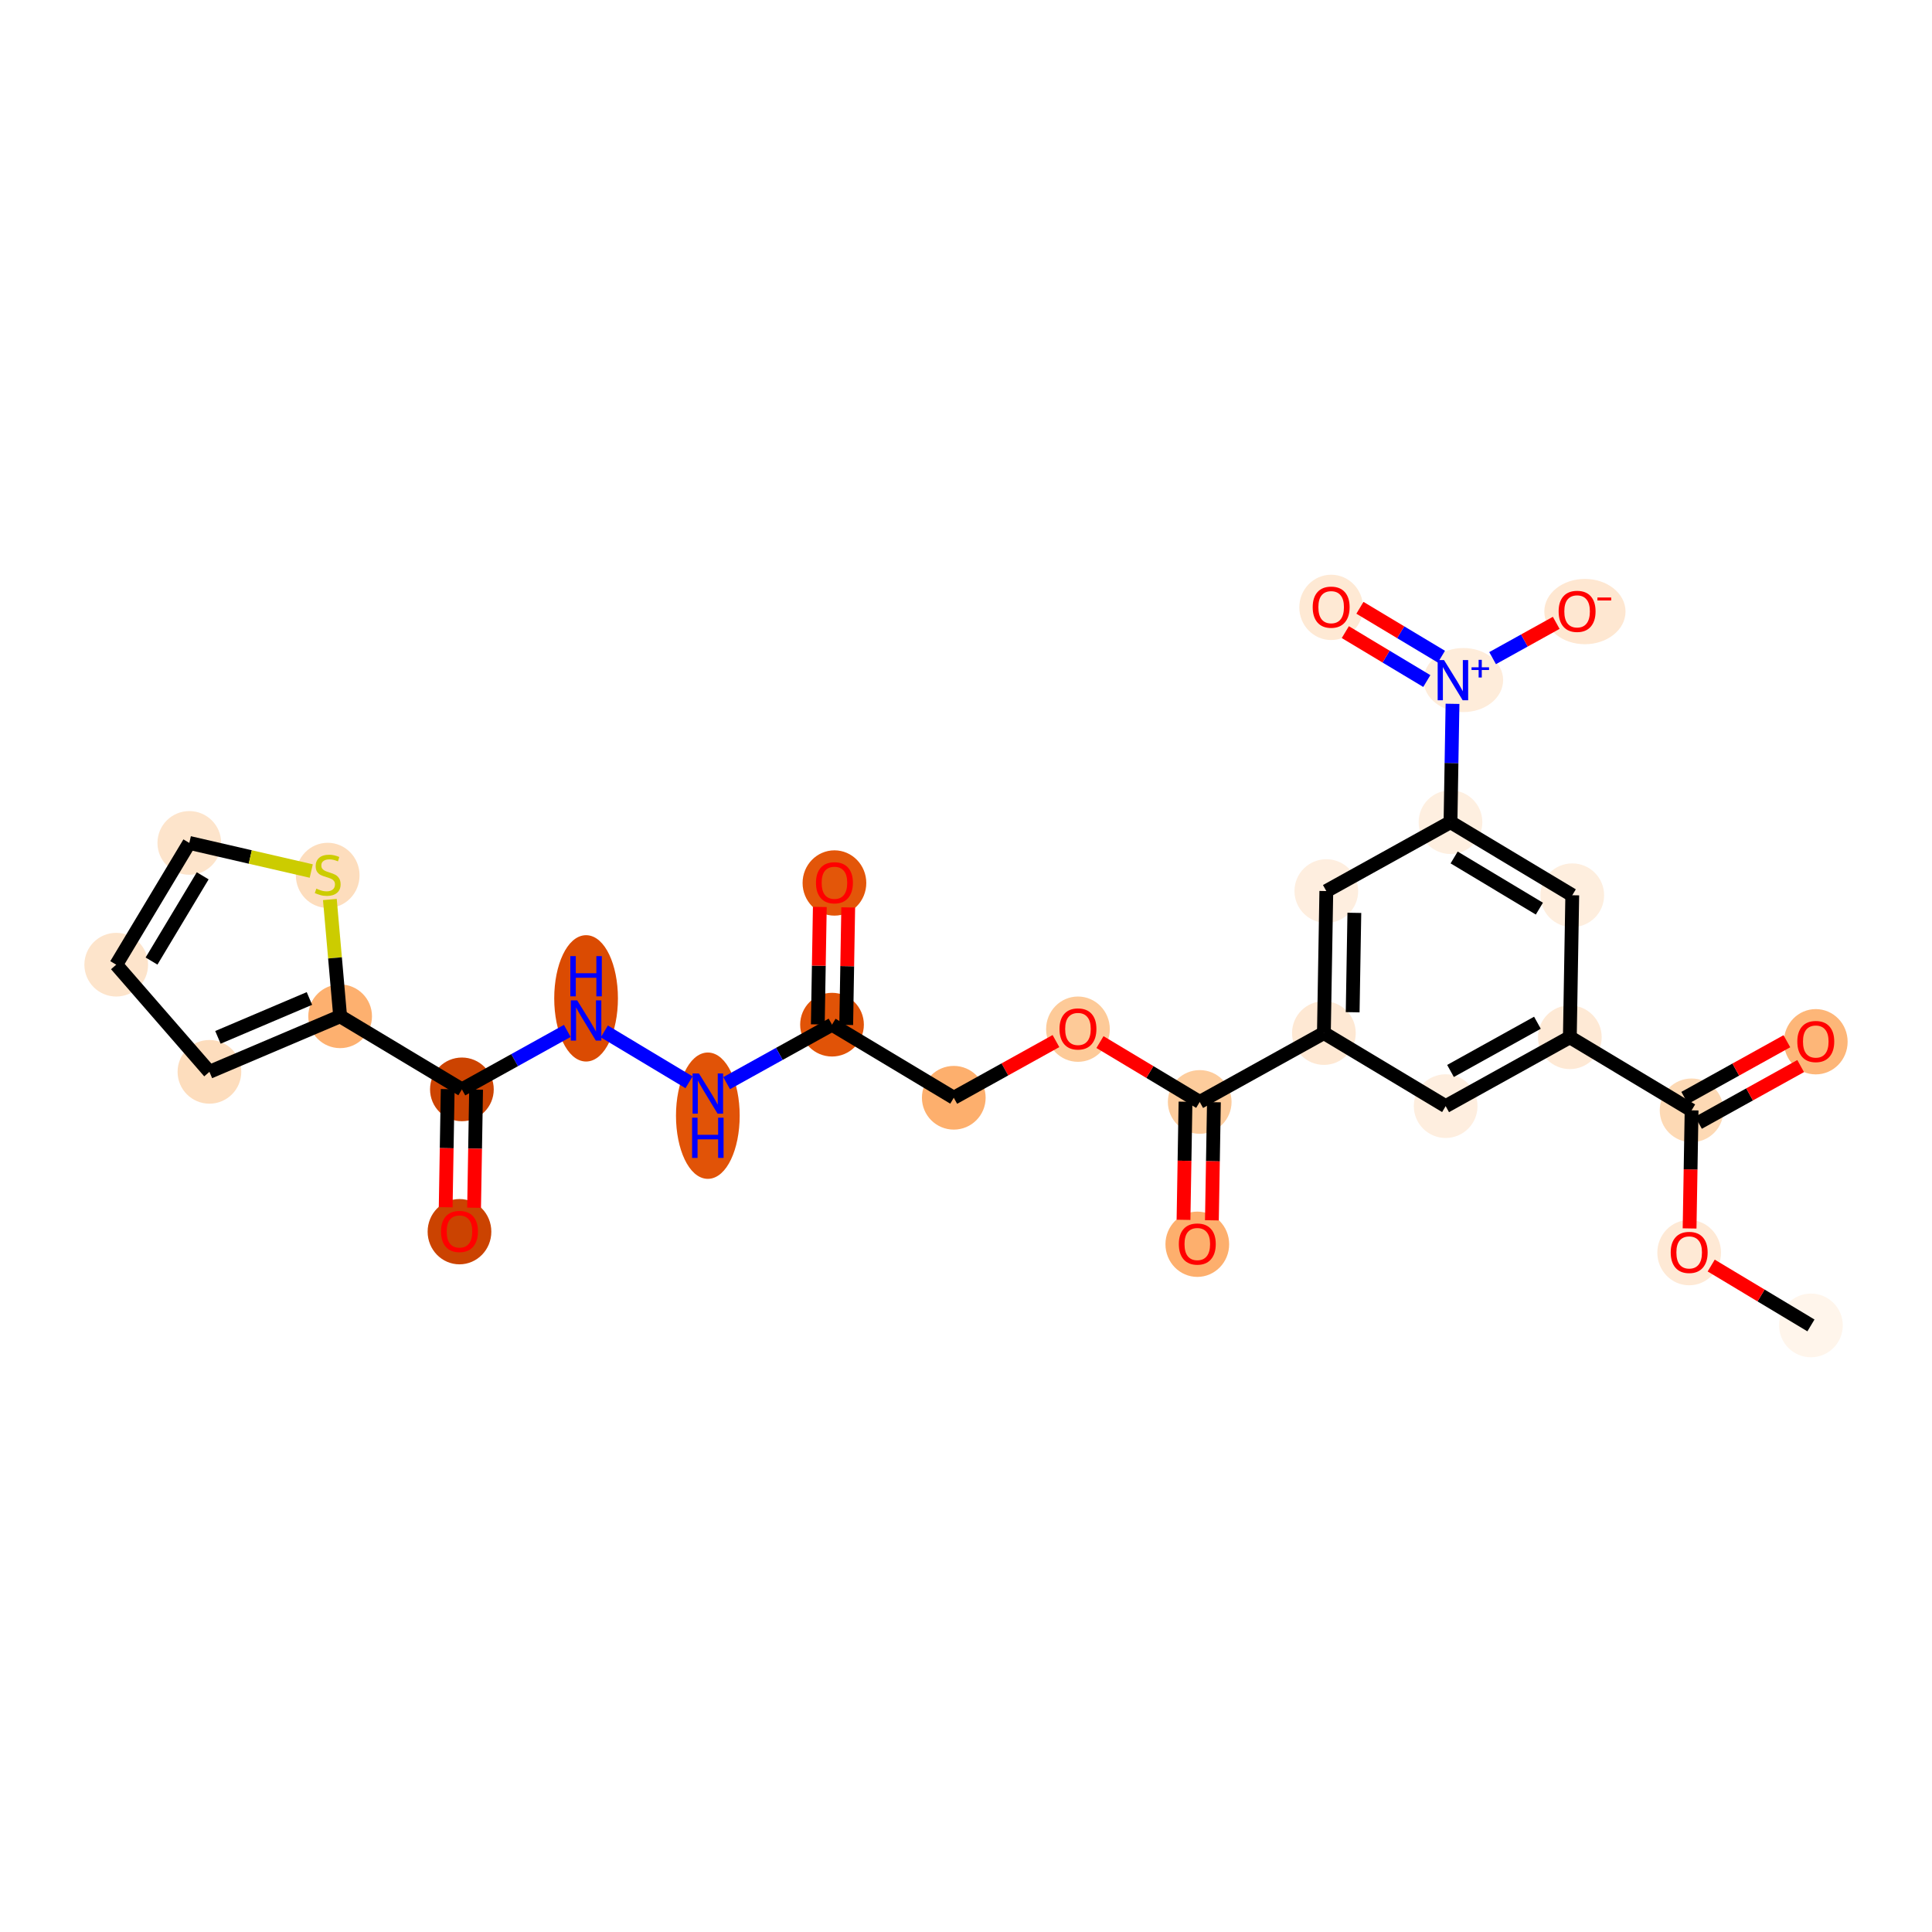<?xml version='1.0' encoding='iso-8859-1'?>
<svg version='1.1' baseProfile='full'
              xmlns='http://www.w3.org/2000/svg'
                      xmlns:rdkit='http://www.rdkit.org/xml'
                      xmlns:xlink='http://www.w3.org/1999/xlink'
                  xml:space='preserve'
width='280px' height='280px' viewBox='0 0 280 280'>
<!-- END OF HEADER -->
<rect style='opacity:1.0;fill:#FFFFFF;stroke:none' width='280' height='280' x='0' y='0'> </rect>
<ellipse cx='262.455' cy='192.09' rx='4.116' ry='4.116'  style='fill:#FFF5EB;fill-rule:evenodd;stroke:#FFF5EB;stroke-width:1.0px;stroke-linecap:butt;stroke-linejoin:miter;stroke-opacity:1' />
<ellipse cx='244.809' cy='181.542' rx='4.116' ry='4.232'  style='fill:#FEE9D5;fill-rule:evenodd;stroke:#FEE9D5;stroke-width:1.0px;stroke-linecap:butt;stroke-linejoin:miter;stroke-opacity:1' />
<ellipse cx='245.159' cy='160.918' rx='4.116' ry='4.116'  style='fill:#FDD9B4;fill-rule:evenodd;stroke:#FDD9B4;stroke-width:1.0px;stroke-linecap:butt;stroke-linejoin:miter;stroke-opacity:1' />
<ellipse cx='263.156' cy='150.977' rx='4.116' ry='4.232'  style='fill:#FDB678;fill-rule:evenodd;stroke:#FDB678;stroke-width:1.0px;stroke-linecap:butt;stroke-linejoin:miter;stroke-opacity:1' />
<ellipse cx='227.513' cy='150.325' rx='4.116' ry='4.116'  style='fill:#FEE9D5;fill-rule:evenodd;stroke:#FEE9D5;stroke-width:1.0px;stroke-linecap:butt;stroke-linejoin:miter;stroke-opacity:1' />
<ellipse cx='209.516' cy='160.31' rx='4.116' ry='4.116'  style='fill:#FEEEDF;fill-rule:evenodd;stroke:#FEEEDF;stroke-width:1.0px;stroke-linecap:butt;stroke-linejoin:miter;stroke-opacity:1' />
<ellipse cx='191.869' cy='149.717' rx='4.116' ry='4.116'  style='fill:#FEE8D3;fill-rule:evenodd;stroke:#FEE8D3;stroke-width:1.0px;stroke-linecap:butt;stroke-linejoin:miter;stroke-opacity:1' />
<ellipse cx='173.872' cy='159.703' rx='4.116' ry='4.116'  style='fill:#FDCC9C;fill-rule:evenodd;stroke:#FDCC9C;stroke-width:1.0px;stroke-linecap:butt;stroke-linejoin:miter;stroke-opacity:1' />
<ellipse cx='173.522' cy='180.327' rx='4.116' ry='4.232'  style='fill:#FDAF6D;fill-rule:evenodd;stroke:#FDAF6D;stroke-width:1.0px;stroke-linecap:butt;stroke-linejoin:miter;stroke-opacity:1' />
<ellipse cx='156.226' cy='149.155' rx='4.116' ry='4.232'  style='fill:#FDCA98;fill-rule:evenodd;stroke:#FDCA98;stroke-width:1.0px;stroke-linecap:butt;stroke-linejoin:miter;stroke-opacity:1' />
<ellipse cx='138.229' cy='159.096' rx='4.116' ry='4.116'  style='fill:#FDAF6D;fill-rule:evenodd;stroke:#FDAF6D;stroke-width:1.0px;stroke-linecap:butt;stroke-linejoin:miter;stroke-opacity:1' />
<ellipse cx='120.582' cy='148.503' rx='4.116' ry='4.116'  style='fill:#E15307;fill-rule:evenodd;stroke:#E15307;stroke-width:1.0px;stroke-linecap:butt;stroke-linejoin:miter;stroke-opacity:1' />
<ellipse cx='120.933' cy='127.969' rx='4.116' ry='4.232'  style='fill:#E35609;fill-rule:evenodd;stroke:#E35609;stroke-width:1.0px;stroke-linecap:butt;stroke-linejoin:miter;stroke-opacity:1' />
<ellipse cx='102.585' cy='161.694' rx='4.116' ry='8.655'  style='fill:#E15307;fill-rule:evenodd;stroke:#E15307;stroke-width:1.0px;stroke-linecap:butt;stroke-linejoin:miter;stroke-opacity:1' />
<ellipse cx='84.939' cy='144.689' rx='4.116' ry='8.655'  style='fill:#DB4B02;fill-rule:evenodd;stroke:#DB4B02;stroke-width:1.0px;stroke-linecap:butt;stroke-linejoin:miter;stroke-opacity:1' />
<ellipse cx='66.942' cy='157.881' rx='4.116' ry='4.116'  style='fill:#CC4301;fill-rule:evenodd;stroke:#CC4301;stroke-width:1.0px;stroke-linecap:butt;stroke-linejoin:miter;stroke-opacity:1' />
<ellipse cx='66.591' cy='178.505' rx='4.116' ry='4.232'  style='fill:#CB4301;fill-rule:evenodd;stroke:#CB4301;stroke-width:1.0px;stroke-linecap:butt;stroke-linejoin:miter;stroke-opacity:1' />
<ellipse cx='49.295' cy='147.288' rx='4.116' ry='4.116'  style='fill:#FDB06F;fill-rule:evenodd;stroke:#FDB06F;stroke-width:1.0px;stroke-linecap:butt;stroke-linejoin:miter;stroke-opacity:1' />
<ellipse cx='30.353' cy='155.338' rx='4.116' ry='4.116'  style='fill:#FDDDBD;fill-rule:evenodd;stroke:#FDDDBD;stroke-width:1.0px;stroke-linecap:butt;stroke-linejoin:miter;stroke-opacity:1' />
<ellipse cx='16.844' cy='139.81' rx='4.116' ry='4.116'  style='fill:#FDE4CB;fill-rule:evenodd;stroke:#FDE4CB;stroke-width:1.0px;stroke-linecap:butt;stroke-linejoin:miter;stroke-opacity:1' />
<ellipse cx='27.437' cy='122.163' rx='4.116' ry='4.116'  style='fill:#FDE4CB;fill-rule:evenodd;stroke:#FDE4CB;stroke-width:1.0px;stroke-linecap:butt;stroke-linejoin:miter;stroke-opacity:1' />
<ellipse cx='47.493' cy='126.863' rx='4.116' ry='4.221'  style='fill:#FDDDBD;fill-rule:evenodd;stroke:#FDDDBD;stroke-width:1.0px;stroke-linecap:butt;stroke-linejoin:miter;stroke-opacity:1' />
<ellipse cx='192.22' cy='129.138' rx='4.116' ry='4.116'  style='fill:#FEEEDF;fill-rule:evenodd;stroke:#FEEEDF;stroke-width:1.0px;stroke-linecap:butt;stroke-linejoin:miter;stroke-opacity:1' />
<ellipse cx='210.217' cy='119.153' rx='4.116' ry='4.116'  style='fill:#FEEFE0;fill-rule:evenodd;stroke:#FEEFE0;stroke-width:1.0px;stroke-linecap:butt;stroke-linejoin:miter;stroke-opacity:1' />
<ellipse cx='212.081' cy='98.559' rx='5.266' ry='4.143'  style='fill:#FEECDA;fill-rule:evenodd;stroke:#FEECDA;stroke-width:1.0px;stroke-linecap:butt;stroke-linejoin:miter;stroke-opacity:1' />
<ellipse cx='192.921' cy='88.026' rx='4.116' ry='4.232'  style='fill:#FEE9D4;fill-rule:evenodd;stroke:#FEE9D4;stroke-width:1.0px;stroke-linecap:butt;stroke-linejoin:miter;stroke-opacity:1' />
<ellipse cx='229.698' cy='88.633' rx='5.386' ry='4.232'  style='fill:#FEE7D1;fill-rule:evenodd;stroke:#FEE7D1;stroke-width:1.0px;stroke-linecap:butt;stroke-linejoin:miter;stroke-opacity:1' />
<ellipse cx='227.864' cy='129.746' rx='4.116' ry='4.116'  style='fill:#FEEEDE;fill-rule:evenodd;stroke:#FEEEDE;stroke-width:1.0px;stroke-linecap:butt;stroke-linejoin:miter;stroke-opacity:1' />
<path class='bond-0 atom-0 atom-1' d='M 262.455,192.09 L 255.227,187.751' style='fill:none;fill-rule:evenodd;stroke:#000000;stroke-width:2.0px;stroke-linecap:butt;stroke-linejoin:miter;stroke-opacity:1' />
<path class='bond-0 atom-0 atom-1' d='M 255.227,187.751 L 247.999,183.412' style='fill:none;fill-rule:evenodd;stroke:#FF0000;stroke-width:2.0px;stroke-linecap:butt;stroke-linejoin:miter;stroke-opacity:1' />
<path class='bond-1 atom-1 atom-2' d='M 244.868,178.035 L 245.013,169.476' style='fill:none;fill-rule:evenodd;stroke:#FF0000;stroke-width:2.0px;stroke-linecap:butt;stroke-linejoin:miter;stroke-opacity:1' />
<path class='bond-1 atom-1 atom-2' d='M 245.013,169.476 L 245.159,160.918' style='fill:none;fill-rule:evenodd;stroke:#000000;stroke-width:2.0px;stroke-linecap:butt;stroke-linejoin:miter;stroke-opacity:1' />
<path class='bond-2 atom-2 atom-3' d='M 246.158,162.717 L 253.561,158.61' style='fill:none;fill-rule:evenodd;stroke:#000000;stroke-width:2.0px;stroke-linecap:butt;stroke-linejoin:miter;stroke-opacity:1' />
<path class='bond-2 atom-2 atom-3' d='M 253.561,158.61 L 260.965,154.502' style='fill:none;fill-rule:evenodd;stroke:#FF0000;stroke-width:2.0px;stroke-linecap:butt;stroke-linejoin:miter;stroke-opacity:1' />
<path class='bond-2 atom-2 atom-3' d='M 244.161,159.118 L 251.564,155.01' style='fill:none;fill-rule:evenodd;stroke:#000000;stroke-width:2.0px;stroke-linecap:butt;stroke-linejoin:miter;stroke-opacity:1' />
<path class='bond-2 atom-2 atom-3' d='M 251.564,155.01 L 258.968,150.902' style='fill:none;fill-rule:evenodd;stroke:#FF0000;stroke-width:2.0px;stroke-linecap:butt;stroke-linejoin:miter;stroke-opacity:1' />
<path class='bond-3 atom-2 atom-4' d='M 245.159,160.918 L 227.513,150.325' style='fill:none;fill-rule:evenodd;stroke:#000000;stroke-width:2.0px;stroke-linecap:butt;stroke-linejoin:miter;stroke-opacity:1' />
<path class='bond-4 atom-4 atom-5' d='M 227.513,150.325 L 209.516,160.31' style='fill:none;fill-rule:evenodd;stroke:#000000;stroke-width:2.0px;stroke-linecap:butt;stroke-linejoin:miter;stroke-opacity:1' />
<path class='bond-4 atom-4 atom-5' d='M 222.816,148.223 L 210.218,155.213' style='fill:none;fill-rule:evenodd;stroke:#000000;stroke-width:2.0px;stroke-linecap:butt;stroke-linejoin:miter;stroke-opacity:1' />
<path class='bond-27 atom-27 atom-4' d='M 227.864,129.746 L 227.513,150.325' style='fill:none;fill-rule:evenodd;stroke:#000000;stroke-width:2.0px;stroke-linecap:butt;stroke-linejoin:miter;stroke-opacity:1' />
<path class='bond-5 atom-5 atom-6' d='M 209.516,160.31 L 191.869,149.717' style='fill:none;fill-rule:evenodd;stroke:#000000;stroke-width:2.0px;stroke-linecap:butt;stroke-linejoin:miter;stroke-opacity:1' />
<path class='bond-6 atom-6 atom-7' d='M 191.869,149.717 L 173.872,159.703' style='fill:none;fill-rule:evenodd;stroke:#000000;stroke-width:2.0px;stroke-linecap:butt;stroke-linejoin:miter;stroke-opacity:1' />
<path class='bond-21 atom-6 atom-22' d='M 191.869,149.717 L 192.22,129.138' style='fill:none;fill-rule:evenodd;stroke:#000000;stroke-width:2.0px;stroke-linecap:butt;stroke-linejoin:miter;stroke-opacity:1' />
<path class='bond-21 atom-6 atom-22' d='M 196.038,146.701 L 196.283,132.295' style='fill:none;fill-rule:evenodd;stroke:#000000;stroke-width:2.0px;stroke-linecap:butt;stroke-linejoin:miter;stroke-opacity:1' />
<path class='bond-7 atom-7 atom-8' d='M 171.814,159.668 L 171.669,168.226' style='fill:none;fill-rule:evenodd;stroke:#000000;stroke-width:2.0px;stroke-linecap:butt;stroke-linejoin:miter;stroke-opacity:1' />
<path class='bond-7 atom-7 atom-8' d='M 171.669,168.226 L 171.523,176.785' style='fill:none;fill-rule:evenodd;stroke:#FF0000;stroke-width:2.0px;stroke-linecap:butt;stroke-linejoin:miter;stroke-opacity:1' />
<path class='bond-7 atom-7 atom-8' d='M 175.93,159.738 L 175.784,168.297' style='fill:none;fill-rule:evenodd;stroke:#000000;stroke-width:2.0px;stroke-linecap:butt;stroke-linejoin:miter;stroke-opacity:1' />
<path class='bond-7 atom-7 atom-8' d='M 175.784,168.297 L 175.638,176.855' style='fill:none;fill-rule:evenodd;stroke:#FF0000;stroke-width:2.0px;stroke-linecap:butt;stroke-linejoin:miter;stroke-opacity:1' />
<path class='bond-8 atom-7 atom-9' d='M 173.872,159.703 L 166.644,155.364' style='fill:none;fill-rule:evenodd;stroke:#000000;stroke-width:2.0px;stroke-linecap:butt;stroke-linejoin:miter;stroke-opacity:1' />
<path class='bond-8 atom-7 atom-9' d='M 166.644,155.364 L 159.416,151.025' style='fill:none;fill-rule:evenodd;stroke:#FF0000;stroke-width:2.0px;stroke-linecap:butt;stroke-linejoin:miter;stroke-opacity:1' />
<path class='bond-9 atom-9 atom-10' d='M 153.036,150.88 L 145.632,154.988' style='fill:none;fill-rule:evenodd;stroke:#FF0000;stroke-width:2.0px;stroke-linecap:butt;stroke-linejoin:miter;stroke-opacity:1' />
<path class='bond-9 atom-9 atom-10' d='M 145.632,154.988 L 138.229,159.096' style='fill:none;fill-rule:evenodd;stroke:#000000;stroke-width:2.0px;stroke-linecap:butt;stroke-linejoin:miter;stroke-opacity:1' />
<path class='bond-10 atom-10 atom-11' d='M 138.229,159.096 L 120.582,148.503' style='fill:none;fill-rule:evenodd;stroke:#000000;stroke-width:2.0px;stroke-linecap:butt;stroke-linejoin:miter;stroke-opacity:1' />
<path class='bond-11 atom-11 atom-12' d='M 122.64,148.538 L 122.785,140.024' style='fill:none;fill-rule:evenodd;stroke:#000000;stroke-width:2.0px;stroke-linecap:butt;stroke-linejoin:miter;stroke-opacity:1' />
<path class='bond-11 atom-11 atom-12' d='M 122.785,140.024 L 122.93,131.511' style='fill:none;fill-rule:evenodd;stroke:#FF0000;stroke-width:2.0px;stroke-linecap:butt;stroke-linejoin:miter;stroke-opacity:1' />
<path class='bond-11 atom-11 atom-12' d='M 118.524,148.467 L 118.669,139.954' style='fill:none;fill-rule:evenodd;stroke:#000000;stroke-width:2.0px;stroke-linecap:butt;stroke-linejoin:miter;stroke-opacity:1' />
<path class='bond-11 atom-11 atom-12' d='M 118.669,139.954 L 118.815,131.441' style='fill:none;fill-rule:evenodd;stroke:#FF0000;stroke-width:2.0px;stroke-linecap:butt;stroke-linejoin:miter;stroke-opacity:1' />
<path class='bond-12 atom-11 atom-13' d='M 120.582,148.503 L 112.946,152.739' style='fill:none;fill-rule:evenodd;stroke:#000000;stroke-width:2.0px;stroke-linecap:butt;stroke-linejoin:miter;stroke-opacity:1' />
<path class='bond-12 atom-11 atom-13' d='M 112.946,152.739 L 105.31,156.976' style='fill:none;fill-rule:evenodd;stroke:#0000FF;stroke-width:2.0px;stroke-linecap:butt;stroke-linejoin:miter;stroke-opacity:1' />
<path class='bond-13 atom-13 atom-14' d='M 99.86,156.852 L 87.584,149.483' style='fill:none;fill-rule:evenodd;stroke:#0000FF;stroke-width:2.0px;stroke-linecap:butt;stroke-linejoin:miter;stroke-opacity:1' />
<path class='bond-14 atom-14 atom-15' d='M 82.214,149.407 L 74.578,153.644' style='fill:none;fill-rule:evenodd;stroke:#0000FF;stroke-width:2.0px;stroke-linecap:butt;stroke-linejoin:miter;stroke-opacity:1' />
<path class='bond-14 atom-14 atom-15' d='M 74.578,153.644 L 66.942,157.881' style='fill:none;fill-rule:evenodd;stroke:#000000;stroke-width:2.0px;stroke-linecap:butt;stroke-linejoin:miter;stroke-opacity:1' />
<path class='bond-15 atom-15 atom-16' d='M 64.884,157.846 L 64.738,166.404' style='fill:none;fill-rule:evenodd;stroke:#000000;stroke-width:2.0px;stroke-linecap:butt;stroke-linejoin:miter;stroke-opacity:1' />
<path class='bond-15 atom-15 atom-16' d='M 64.738,166.404 L 64.592,174.963' style='fill:none;fill-rule:evenodd;stroke:#FF0000;stroke-width:2.0px;stroke-linecap:butt;stroke-linejoin:miter;stroke-opacity:1' />
<path class='bond-15 atom-15 atom-16' d='M 68.999,157.916 L 68.854,166.474' style='fill:none;fill-rule:evenodd;stroke:#000000;stroke-width:2.0px;stroke-linecap:butt;stroke-linejoin:miter;stroke-opacity:1' />
<path class='bond-15 atom-15 atom-16' d='M 68.854,166.474 L 68.708,175.033' style='fill:none;fill-rule:evenodd;stroke:#FF0000;stroke-width:2.0px;stroke-linecap:butt;stroke-linejoin:miter;stroke-opacity:1' />
<path class='bond-16 atom-15 atom-17' d='M 66.942,157.881 L 49.295,147.288' style='fill:none;fill-rule:evenodd;stroke:#000000;stroke-width:2.0px;stroke-linecap:butt;stroke-linejoin:miter;stroke-opacity:1' />
<path class='bond-17 atom-17 atom-18' d='M 49.295,147.288 L 30.353,155.338' style='fill:none;fill-rule:evenodd;stroke:#000000;stroke-width:2.0px;stroke-linecap:butt;stroke-linejoin:miter;stroke-opacity:1' />
<path class='bond-17 atom-17 atom-18' d='M 44.844,144.707 L 31.584,150.342' style='fill:none;fill-rule:evenodd;stroke:#000000;stroke-width:2.0px;stroke-linecap:butt;stroke-linejoin:miter;stroke-opacity:1' />
<path class='bond-28 atom-21 atom-17' d='M 47.807,130.362 L 48.551,138.825' style='fill:none;fill-rule:evenodd;stroke:#CCCC00;stroke-width:2.0px;stroke-linecap:butt;stroke-linejoin:miter;stroke-opacity:1' />
<path class='bond-28 atom-21 atom-17' d='M 48.551,138.825 L 49.295,147.288' style='fill:none;fill-rule:evenodd;stroke:#000000;stroke-width:2.0px;stroke-linecap:butt;stroke-linejoin:miter;stroke-opacity:1' />
<path class='bond-18 atom-18 atom-19' d='M 30.353,155.338 L 16.844,139.81' style='fill:none;fill-rule:evenodd;stroke:#000000;stroke-width:2.0px;stroke-linecap:butt;stroke-linejoin:miter;stroke-opacity:1' />
<path class='bond-19 atom-19 atom-20' d='M 16.844,139.81 L 27.437,122.163' style='fill:none;fill-rule:evenodd;stroke:#000000;stroke-width:2.0px;stroke-linecap:butt;stroke-linejoin:miter;stroke-opacity:1' />
<path class='bond-19 atom-19 atom-20' d='M 21.962,139.282 L 29.377,126.929' style='fill:none;fill-rule:evenodd;stroke:#000000;stroke-width:2.0px;stroke-linecap:butt;stroke-linejoin:miter;stroke-opacity:1' />
<path class='bond-20 atom-20 atom-21' d='M 27.437,122.163 L 36.273,124.2' style='fill:none;fill-rule:evenodd;stroke:#000000;stroke-width:2.0px;stroke-linecap:butt;stroke-linejoin:miter;stroke-opacity:1' />
<path class='bond-20 atom-20 atom-21' d='M 36.273,124.2 L 45.109,126.236' style='fill:none;fill-rule:evenodd;stroke:#CCCC00;stroke-width:2.0px;stroke-linecap:butt;stroke-linejoin:miter;stroke-opacity:1' />
<path class='bond-22 atom-22 atom-23' d='M 192.22,129.138 L 210.217,119.153' style='fill:none;fill-rule:evenodd;stroke:#000000;stroke-width:2.0px;stroke-linecap:butt;stroke-linejoin:miter;stroke-opacity:1' />
<path class='bond-23 atom-23 atom-24' d='M 210.217,119.153 L 210.363,110.578' style='fill:none;fill-rule:evenodd;stroke:#000000;stroke-width:2.0px;stroke-linecap:butt;stroke-linejoin:miter;stroke-opacity:1' />
<path class='bond-23 atom-23 atom-24' d='M 210.363,110.578 L 210.509,102.003' style='fill:none;fill-rule:evenodd;stroke:#0000FF;stroke-width:2.0px;stroke-linecap:butt;stroke-linejoin:miter;stroke-opacity:1' />
<path class='bond-26 atom-23 atom-27' d='M 210.217,119.153 L 227.864,129.746' style='fill:none;fill-rule:evenodd;stroke:#000000;stroke-width:2.0px;stroke-linecap:butt;stroke-linejoin:miter;stroke-opacity:1' />
<path class='bond-26 atom-23 atom-27' d='M 210.745,124.271 L 223.098,131.686' style='fill:none;fill-rule:evenodd;stroke:#000000;stroke-width:2.0px;stroke-linecap:butt;stroke-linejoin:miter;stroke-opacity:1' />
<path class='bond-24 atom-24 atom-25' d='M 208.902,95.174 L 202.997,91.629' style='fill:none;fill-rule:evenodd;stroke:#0000FF;stroke-width:2.0px;stroke-linecap:butt;stroke-linejoin:miter;stroke-opacity:1' />
<path class='bond-24 atom-24 atom-25' d='M 202.997,91.629 L 197.091,88.084' style='fill:none;fill-rule:evenodd;stroke:#FF0000;stroke-width:2.0px;stroke-linecap:butt;stroke-linejoin:miter;stroke-opacity:1' />
<path class='bond-24 atom-24 atom-25' d='M 206.783,98.703 L 200.878,95.158' style='fill:none;fill-rule:evenodd;stroke:#0000FF;stroke-width:2.0px;stroke-linecap:butt;stroke-linejoin:miter;stroke-opacity:1' />
<path class='bond-24 atom-24 atom-25' d='M 200.878,95.158 L 194.973,91.613' style='fill:none;fill-rule:evenodd;stroke:#FF0000;stroke-width:2.0px;stroke-linecap:butt;stroke-linejoin:miter;stroke-opacity:1' />
<path class='bond-25 atom-24 atom-26' d='M 216.319,95.383 L 220.929,92.825' style='fill:none;fill-rule:evenodd;stroke:#0000FF;stroke-width:2.0px;stroke-linecap:butt;stroke-linejoin:miter;stroke-opacity:1' />
<path class='bond-25 atom-24 atom-26' d='M 220.929,92.825 L 225.539,90.267' style='fill:none;fill-rule:evenodd;stroke:#FF0000;stroke-width:2.0px;stroke-linecap:butt;stroke-linejoin:miter;stroke-opacity:1' />
<path  class='atom-1' d='M 242.133 181.513
Q 242.133 180.113, 242.825 179.331
Q 243.516 178.549, 244.809 178.549
Q 246.101 178.549, 246.793 179.331
Q 247.484 180.113, 247.484 181.513
Q 247.484 182.929, 246.784 183.736
Q 246.085 184.534, 244.809 184.534
Q 243.524 184.534, 242.825 183.736
Q 242.133 182.937, 242.133 181.513
M 244.809 183.876
Q 245.698 183.876, 246.175 183.283
Q 246.661 182.682, 246.661 181.513
Q 246.661 180.369, 246.175 179.792
Q 245.698 179.208, 244.809 179.208
Q 243.919 179.208, 243.434 179.784
Q 242.956 180.36, 242.956 181.513
Q 242.956 182.69, 243.434 183.283
Q 243.919 183.876, 244.809 183.876
' fill='#FF0000'/>
<path  class='atom-3' d='M 260.481 150.949
Q 260.481 149.549, 261.172 148.767
Q 261.864 147.985, 263.156 147.985
Q 264.449 147.985, 265.14 148.767
Q 265.832 149.549, 265.832 150.949
Q 265.832 152.365, 265.132 153.171
Q 264.432 153.97, 263.156 153.97
Q 261.872 153.97, 261.172 153.171
Q 260.481 152.373, 260.481 150.949
M 263.156 153.311
Q 264.046 153.311, 264.523 152.719
Q 265.009 152.118, 265.009 150.949
Q 265.009 149.804, 264.523 149.228
Q 264.046 148.643, 263.156 148.643
Q 262.267 148.643, 261.782 149.22
Q 261.304 149.796, 261.304 150.949
Q 261.304 152.126, 261.782 152.719
Q 262.267 153.311, 263.156 153.311
' fill='#FF0000'/>
<path  class='atom-8' d='M 170.846 180.298
Q 170.846 178.899, 171.537 178.117
Q 172.229 177.334, 173.522 177.334
Q 174.814 177.334, 175.506 178.117
Q 176.197 178.899, 176.197 180.298
Q 176.197 181.714, 175.497 182.521
Q 174.798 183.32, 173.522 183.32
Q 172.237 183.32, 171.537 182.521
Q 170.846 181.723, 170.846 180.298
M 173.522 182.661
Q 174.411 182.661, 174.888 182.068
Q 175.374 181.467, 175.374 180.298
Q 175.374 179.154, 174.888 178.578
Q 174.411 177.993, 173.522 177.993
Q 172.632 177.993, 172.147 178.569
Q 171.669 179.146, 171.669 180.298
Q 171.669 181.476, 172.147 182.068
Q 172.632 182.661, 173.522 182.661
' fill='#FF0000'/>
<path  class='atom-9' d='M 153.55 149.126
Q 153.55 147.727, 154.242 146.945
Q 154.933 146.163, 156.226 146.163
Q 157.518 146.163, 158.21 146.945
Q 158.901 147.727, 158.901 149.126
Q 158.901 150.542, 158.202 151.349
Q 157.502 152.148, 156.226 152.148
Q 154.941 152.148, 154.242 151.349
Q 153.55 150.551, 153.55 149.126
M 156.226 151.489
Q 157.115 151.489, 157.592 150.896
Q 158.078 150.295, 158.078 149.126
Q 158.078 147.982, 157.592 147.406
Q 157.115 146.821, 156.226 146.821
Q 155.337 146.821, 154.851 147.397
Q 154.373 147.974, 154.373 149.126
Q 154.373 150.304, 154.851 150.896
Q 155.337 151.489, 156.226 151.489
' fill='#FF0000'/>
<path  class='atom-12' d='M 118.257 127.94
Q 118.257 126.541, 118.949 125.759
Q 119.64 124.976, 120.933 124.976
Q 122.225 124.976, 122.917 125.759
Q 123.609 126.541, 123.609 127.94
Q 123.609 129.356, 122.909 130.163
Q 122.209 130.962, 120.933 130.962
Q 119.649 130.962, 118.949 130.163
Q 118.257 129.364, 118.257 127.94
M 120.933 130.303
Q 121.822 130.303, 122.3 129.71
Q 122.785 129.109, 122.785 127.94
Q 122.785 126.796, 122.3 126.22
Q 121.822 125.635, 120.933 125.635
Q 120.044 125.635, 119.558 126.211
Q 119.081 126.788, 119.081 127.94
Q 119.081 129.117, 119.558 129.71
Q 120.044 130.303, 120.933 130.303
' fill='#FF0000'/>
<path  class='atom-13' d='M 101.297 155.574
L 103.207 158.661
Q 103.396 158.966, 103.701 159.517
Q 104.005 160.069, 104.022 160.102
L 104.022 155.574
L 104.796 155.574
L 104.796 161.403
L 103.997 161.403
L 101.947 158.027
Q 101.708 157.632, 101.453 157.179
Q 101.206 156.726, 101.132 156.586
L 101.132 161.403
L 100.375 161.403
L 100.375 155.574
L 101.297 155.574
' fill='#0000FF'/>
<path  class='atom-13' d='M 100.305 161.985
L 101.095 161.985
L 101.095 164.464
L 104.075 164.464
L 104.075 161.985
L 104.866 161.985
L 104.866 167.814
L 104.075 167.814
L 104.075 165.122
L 101.095 165.122
L 101.095 167.814
L 100.305 167.814
L 100.305 161.985
' fill='#0000FF'/>
<path  class='atom-14' d='M 83.65 144.981
L 85.56 148.068
Q 85.75 148.373, 86.054 148.924
Q 86.359 149.476, 86.375 149.509
L 86.375 144.981
L 87.149 144.981
L 87.149 150.81
L 86.351 150.81
L 84.301 147.434
Q 84.062 147.039, 83.807 146.586
Q 83.56 146.133, 83.486 145.993
L 83.486 150.81
L 82.728 150.81
L 82.728 144.981
L 83.65 144.981
' fill='#0000FF'/>
<path  class='atom-14' d='M 82.658 138.569
L 83.449 138.569
L 83.449 141.047
L 86.429 141.047
L 86.429 138.569
L 87.219 138.569
L 87.219 144.398
L 86.429 144.398
L 86.429 141.706
L 83.449 141.706
L 83.449 144.398
L 82.658 144.398
L 82.658 138.569
' fill='#0000FF'/>
<path  class='atom-16' d='M 63.915 178.476
Q 63.915 177.077, 64.607 176.294
Q 65.298 175.512, 66.591 175.512
Q 67.883 175.512, 68.575 176.294
Q 69.267 177.077, 69.267 178.476
Q 69.267 179.892, 68.567 180.699
Q 67.867 181.497, 66.591 181.497
Q 65.307 181.497, 64.607 180.699
Q 63.915 179.9, 63.915 178.476
M 66.591 180.839
Q 67.48 180.839, 67.958 180.246
Q 68.443 179.645, 68.443 178.476
Q 68.443 177.332, 67.958 176.755
Q 67.48 176.171, 66.591 176.171
Q 65.702 176.171, 65.216 176.747
Q 64.739 177.324, 64.739 178.476
Q 64.739 179.653, 65.216 180.246
Q 65.702 180.839, 66.591 180.839
' fill='#FF0000'/>
<path  class='atom-21' d='M 45.846 128.786
Q 45.912 128.81, 46.184 128.926
Q 46.456 129.041, 46.752 129.115
Q 47.057 129.181, 47.353 129.181
Q 47.904 129.181, 48.226 128.917
Q 48.547 128.646, 48.547 128.176
Q 48.547 127.855, 48.382 127.658
Q 48.226 127.46, 47.979 127.353
Q 47.732 127.246, 47.32 127.123
Q 46.801 126.966, 46.489 126.818
Q 46.184 126.67, 45.962 126.357
Q 45.748 126.044, 45.748 125.517
Q 45.748 124.784, 46.242 124.332
Q 46.744 123.879, 47.732 123.879
Q 48.407 123.879, 49.172 124.2
L 48.983 124.834
Q 48.283 124.546, 47.756 124.546
Q 47.188 124.546, 46.876 124.784
Q 46.563 125.015, 46.571 125.418
Q 46.571 125.731, 46.727 125.921
Q 46.892 126.11, 47.122 126.217
Q 47.361 126.324, 47.756 126.447
Q 48.283 126.612, 48.596 126.777
Q 48.909 126.941, 49.131 127.279
Q 49.362 127.608, 49.362 128.176
Q 49.362 128.983, 48.818 129.419
Q 48.283 129.848, 47.386 129.848
Q 46.867 129.848, 46.472 129.732
Q 46.085 129.625, 45.624 129.436
L 45.846 128.786
' fill='#CCCC00'/>
<path  class='atom-24' d='M 209.279 95.66
L 211.189 98.747
Q 211.379 99.052, 211.683 99.603
Q 211.988 100.155, 212.004 100.188
L 212.004 95.66
L 212.778 95.66
L 212.778 101.488
L 211.98 101.488
L 209.93 98.113
Q 209.691 97.718, 209.436 97.265
Q 209.189 96.812, 209.115 96.672
L 209.115 101.488
L 208.357 101.488
L 208.357 95.66
L 209.279 95.66
' fill='#0000FF'/>
<path  class='atom-24' d='M 213.267 96.71
L 214.294 96.71
L 214.294 95.629
L 214.751 95.629
L 214.751 96.71
L 215.805 96.71
L 215.805 97.102
L 214.751 97.102
L 214.751 98.188
L 214.294 98.188
L 214.294 97.102
L 213.267 97.102
L 213.267 96.71
' fill='#0000FF'/>
<path  class='atom-25' d='M 190.246 87.997
Q 190.246 86.598, 190.937 85.816
Q 191.629 85.034, 192.921 85.034
Q 194.214 85.034, 194.905 85.816
Q 195.597 86.598, 195.597 87.997
Q 195.597 89.413, 194.897 90.22
Q 194.197 91.019, 192.921 91.019
Q 191.637 91.019, 190.937 90.22
Q 190.246 89.422, 190.246 87.997
M 192.921 90.36
Q 193.81 90.36, 194.288 89.767
Q 194.774 89.166, 194.774 87.997
Q 194.774 86.853, 194.288 86.277
Q 193.81 85.692, 192.921 85.692
Q 192.032 85.692, 191.546 86.269
Q 191.069 86.845, 191.069 87.997
Q 191.069 89.175, 191.546 89.767
Q 192.032 90.36, 192.921 90.36
' fill='#FF0000'/>
<path  class='atom-26' d='M 225.889 88.605
Q 225.889 87.205, 226.581 86.423
Q 227.272 85.641, 228.565 85.641
Q 229.857 85.641, 230.549 86.423
Q 231.241 87.205, 231.241 88.605
Q 231.241 90.021, 230.541 90.828
Q 229.841 91.626, 228.565 91.626
Q 227.281 91.626, 226.581 90.828
Q 225.889 90.029, 225.889 88.605
M 228.565 90.968
Q 229.454 90.968, 229.931 90.375
Q 230.417 89.774, 230.417 88.605
Q 230.417 87.46, 229.931 86.884
Q 229.454 86.3, 228.565 86.3
Q 227.676 86.3, 227.19 86.876
Q 226.713 87.452, 226.713 88.605
Q 226.713 89.782, 227.19 90.375
Q 227.676 90.968, 228.565 90.968
' fill='#FF0000'/>
<path  class='atom-26' d='M 231.512 86.592
L 233.506 86.592
L 233.506 87.027
L 231.512 87.027
L 231.512 86.592
' fill='#FF0000'/>
</svg>
